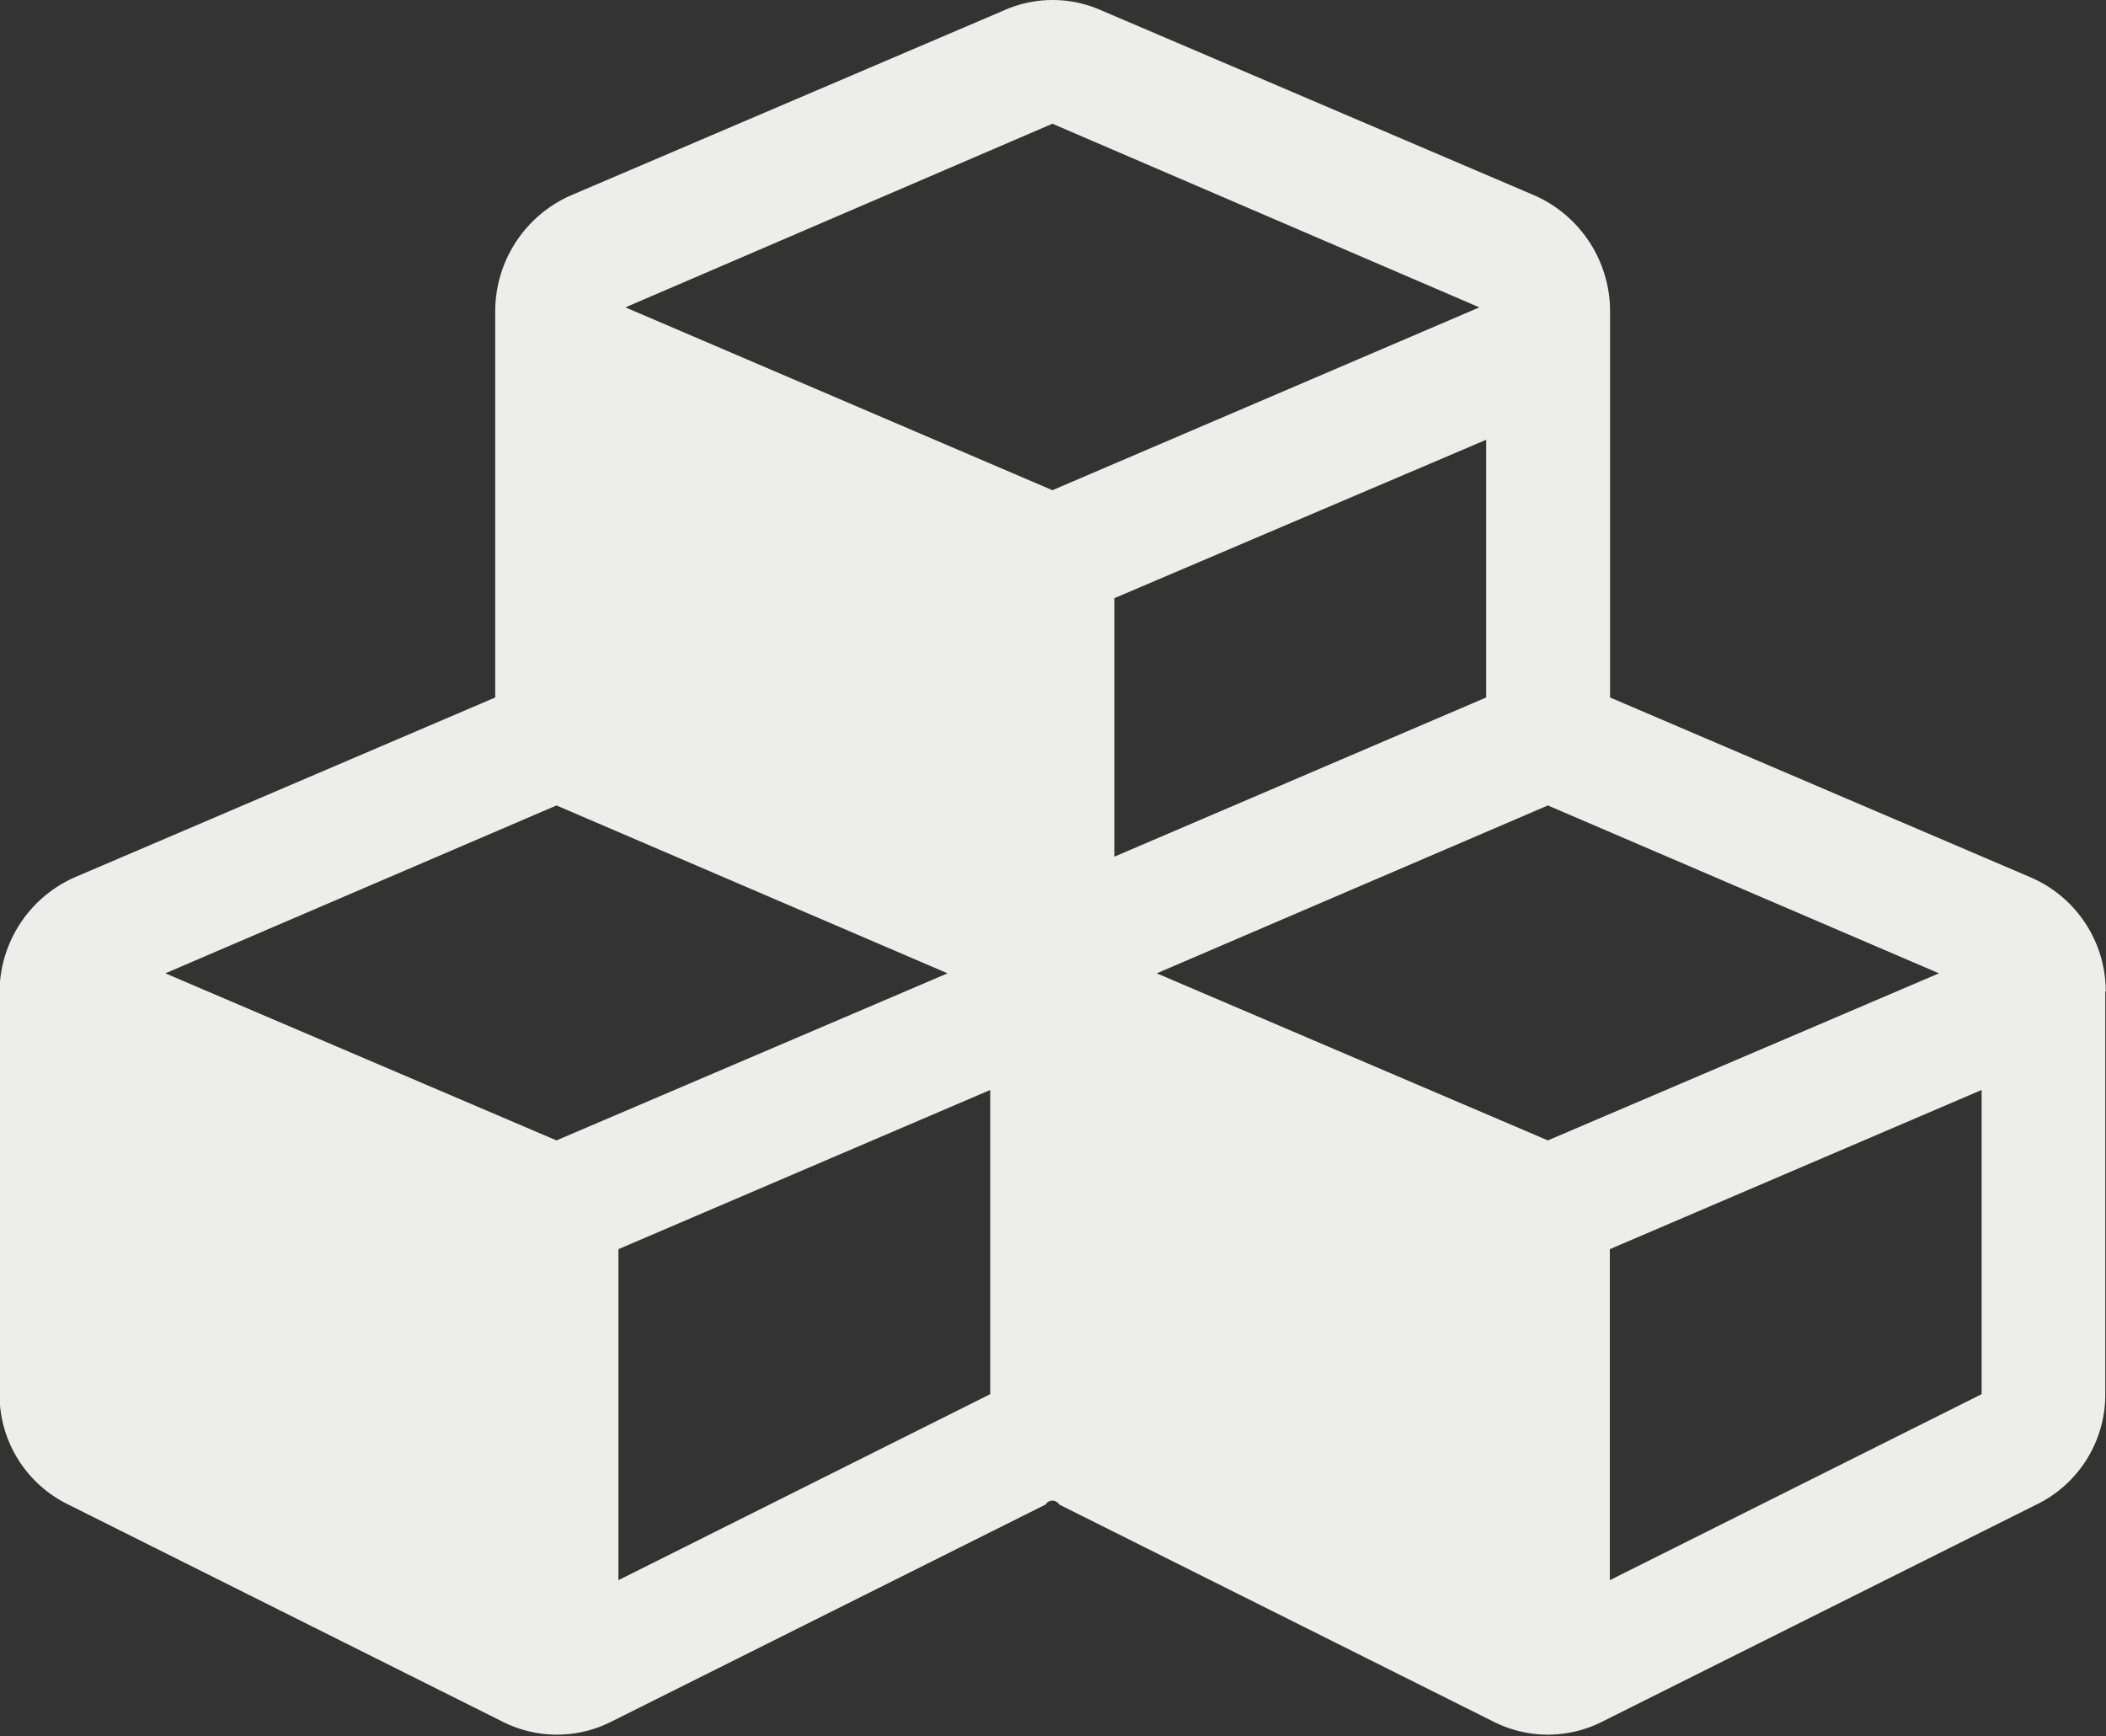 <svg xmlns="http://www.w3.org/2000/svg" width="26.719" height="22.03" viewBox="0 0 26.719 22.03">
  <rect x="0" y="0" width="26.719" height="22.03" fill="#333333" stroke="none"/>
  <defs>
    <style>
      .cls-1 {
        fill: #ededec;
        fill-rule: evenodd;
      }
    </style>
  </defs>
  <path id="_" data-name="" class="cls-1" d="M37.346,1144.18v-4.2l4.717-2.02v3.86Zm-0.786-5.58-4.962-2.12,4.962-2.13,4.962,2.13Zm13.364,5.58v-4.2l4.717-2.02v3.86Zm-0.786-5.58-4.962-2.12,4.962-2.13,4.962,2.13Zm-5.5-3.6v-3.28l4.717-2.01v3.27Zm-0.786-4.65-5.417-2.32,5.417-2.33,5.417,2.33Zm13.364,6.36a1.577,1.577,0,0,0-.958-1.45l-5.331-2.28v-4.92a1.608,1.608,0,0,0-.958-1.45l-5.5-2.35a1.516,1.516,0,0,0-1.228,0l-5.5,2.35a1.608,1.608,0,0,0-.958,1.45v4.92l-5.331,2.28a1.6,1.6,0,0,0-.958,1.45v5.11a1.551,1.551,0,0,0,.872,1.4l5.5,2.75a1.527,1.527,0,0,0,1.4,0l5.5-2.75a0.1,0.1,0,0,1,.172,0l5.5,2.75a1.527,1.527,0,0,0,1.4,0l5.5-2.75a1.551,1.551,0,0,0,.872-1.4v-5.11Z" transform="translate(-29.5 -1124.13)"/>
</svg>
